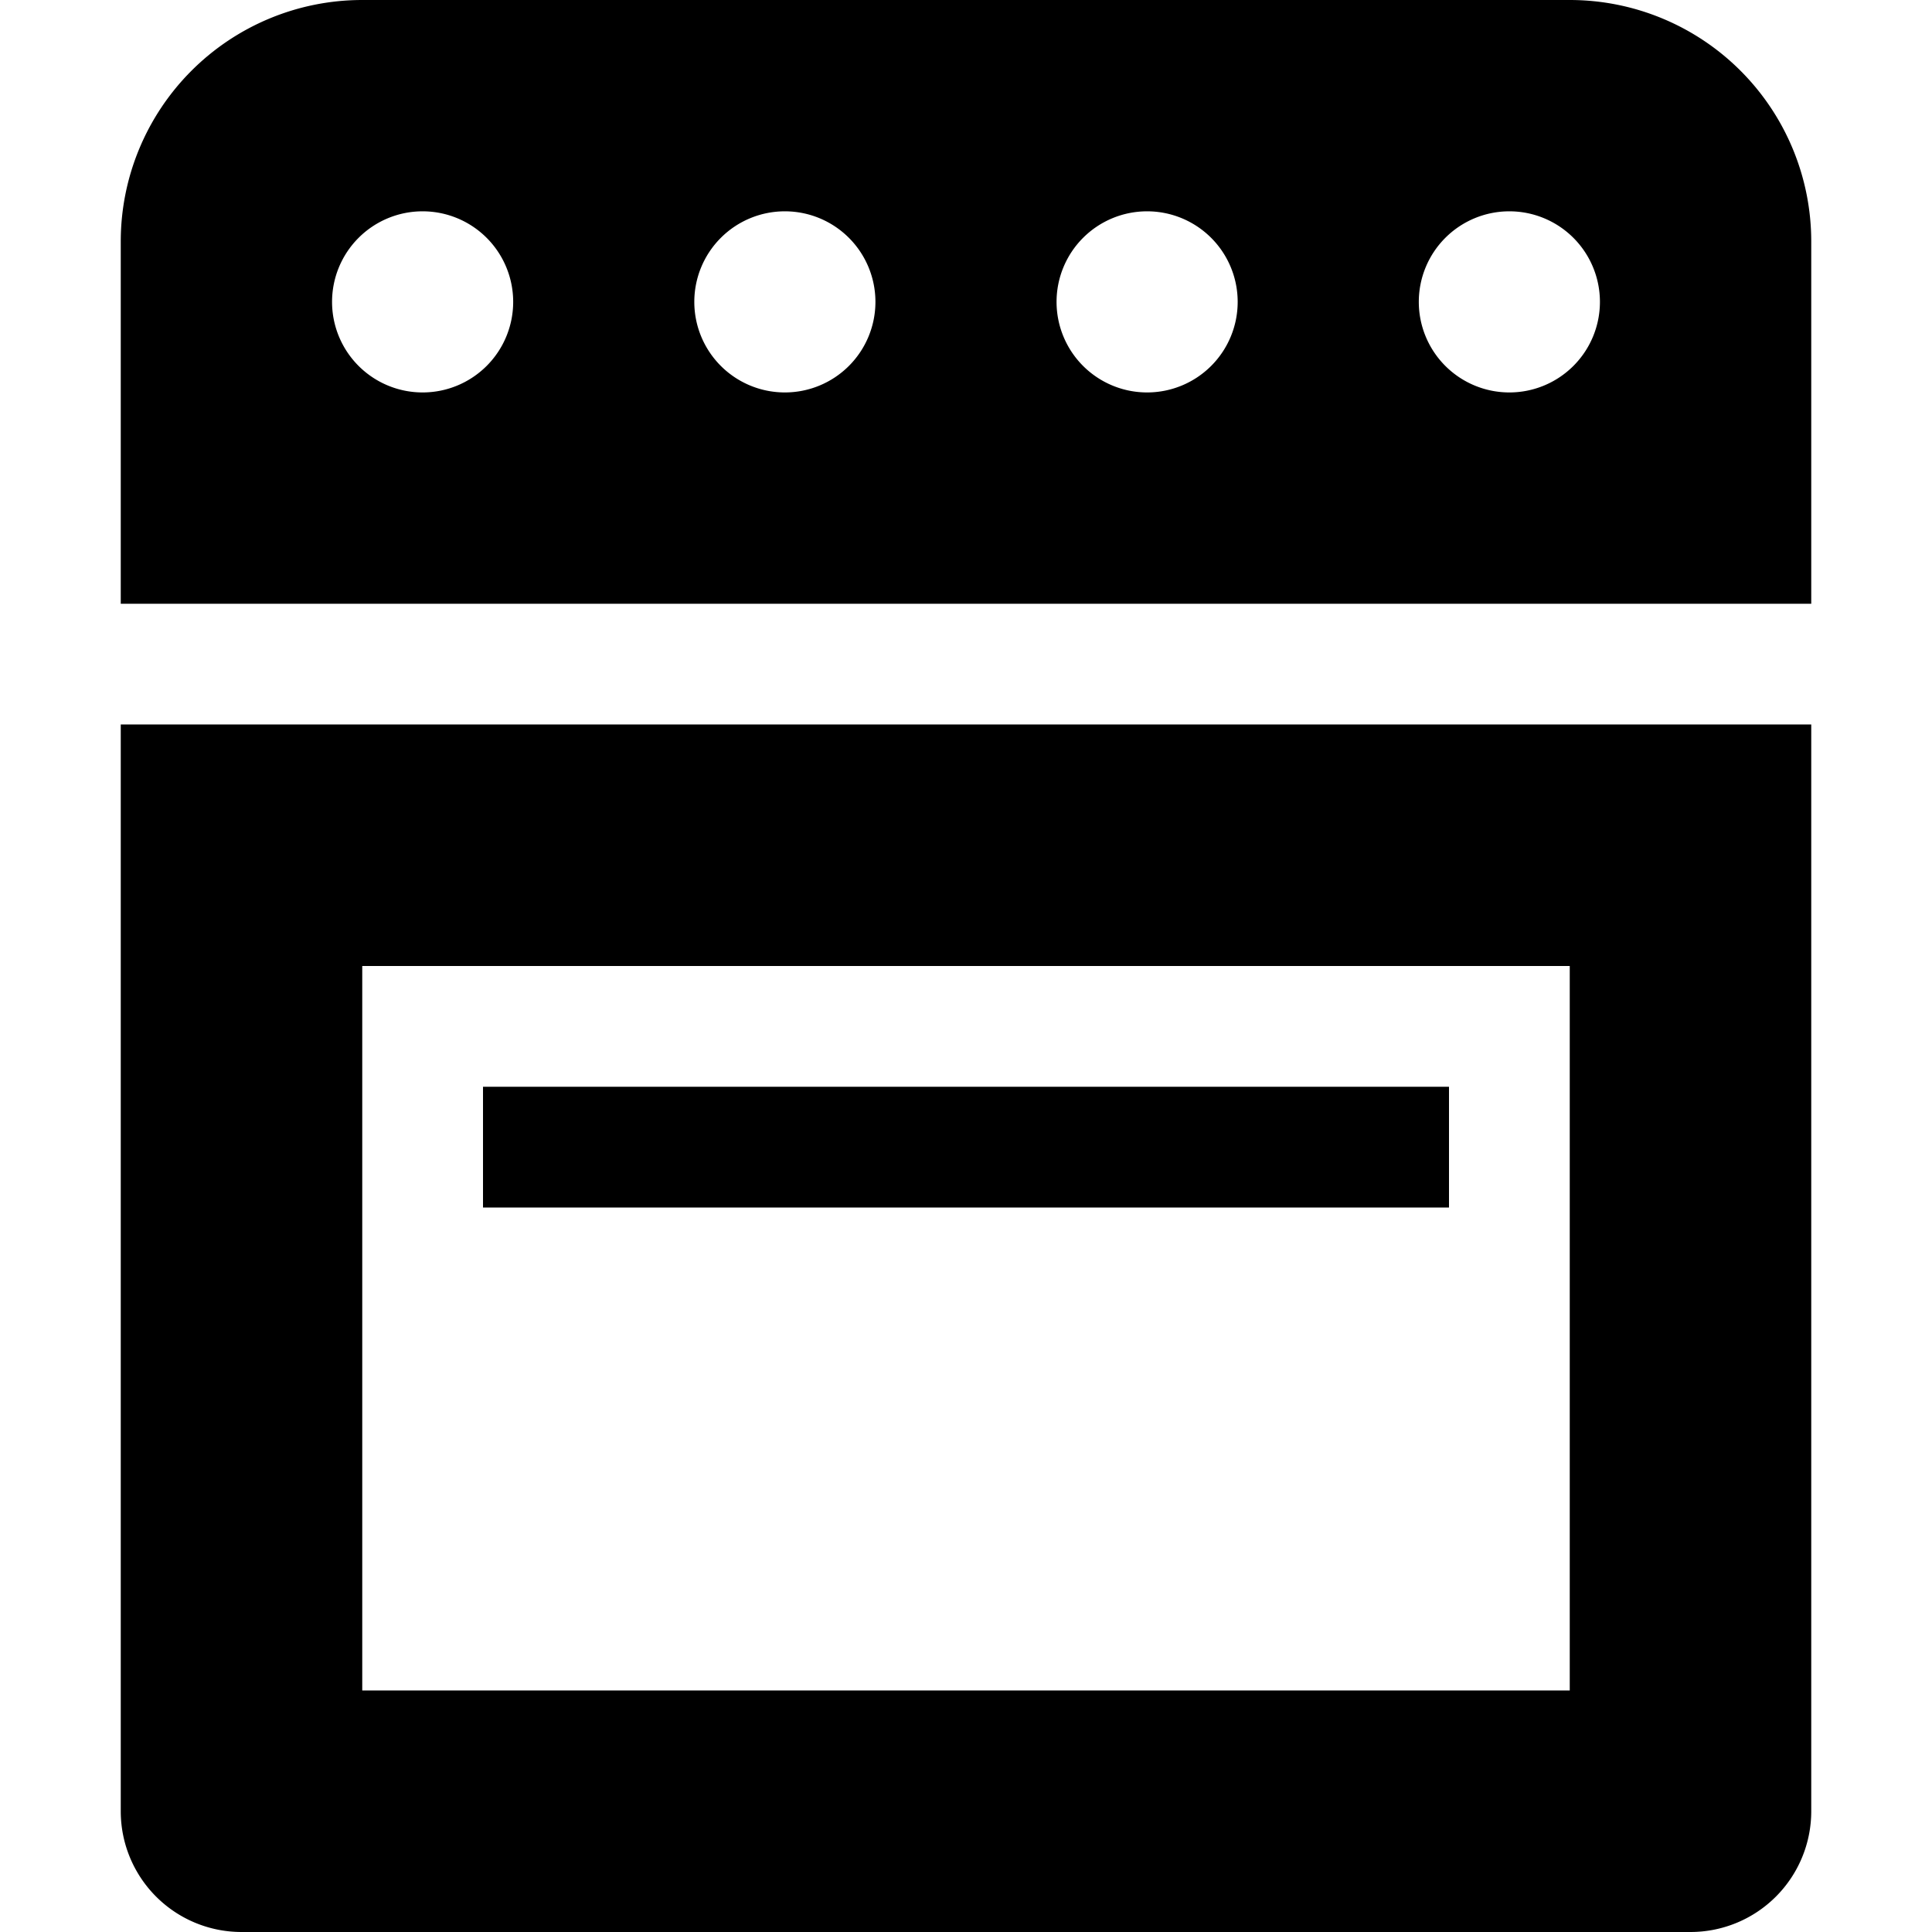 <?xml version="1.0" encoding="UTF-8" standalone="no"?>
<!-- Created with Inkscape (http://www.inkscape.org/) -->

<svg
   width="512"
   height="512"
   viewBox="0 0 135.467 135.467"
   version="1.1"
   id="svg5"
   inkscape:version="1.1 (c68e22c387, 2021-05-23)"
   sodipodi:docname="furnace.svg"
   xmlns:inkscape="http://www.inkscape.org/namespaces/inkscape"
   xmlns:sodipodi="http://sodipodi.sourceforge.net/DTD/sodipodi-0.dtd"
   xmlns="http://www.w3.org/2000/svg"
   xmlns:svg="http://www.w3.org/2000/svg">
  <sodipodi:namedview
     id="namedview7"
     pagecolor="#505050"
     bordercolor="#ffffff"
     borderopacity="1"
     inkscape:pageshadow="0"
     inkscape:pageopacity="0"
     inkscape:pagecheckerboard="1"
     inkscape:document-units="px"
     showgrid="false"
     units="px"
     inkscape:zoom="0.52420491"
     inkscape:cx="-289.96295"
     inkscape:cy="445.4365"
     inkscape:window-width="1920"
     inkscape:window-height="1017"
     inkscape:window-x="-8"
     inkscape:window-y="-8"
     inkscape:window-maximized="1"
     inkscape:current-layer="layer1" />
  <defs
     id="defs2" />
  <g
     inkscape:label="Calque 1"
     inkscape:groupmode="layer"
     id="layer1">
    <path
       fill="currentColor"
       d="M 33.867,84.667 H 101.6 v -8.467 H 33.867 Z M 110.067,2.4999994e-6 H 25.4 A 16.933,16.933 0 0 0 8.467,16.933 V 42.333 H 127 V 16.933 A 16.933,16.933 0 0 0 110.067,2.4999994e-6 Z M 29.633,27.517 a 6.35,6.35 0 1 1 6.35,-6.35 6.35,6.35 0 0 1 -6.35,6.35 z m 25.4,0 a 6.35,6.35 0 1 1 6.35,-6.35 6.35,6.35 0 0 1 -6.35,6.35 z m 25.4,0 a 6.35,6.35 0 1 1 6.35,-6.35 6.35,6.35 0 0 1 -6.35,6.35 z m 25.4,0 a 6.35,6.35 0 1 1 6.35,-6.35 6.35,6.35 0 0 1 -6.35,6.35 z M 8.467,127 a 8.467,8.467 0 0 0 8.467,8.467 H 118.533 a 8.467,8.467 0 0 0 8.467,-8.467 V 50.8 H 8.467 Z M 25.4,67.733 H 110.067 V 118.533 H 25.4 Z"
       data-darkreader-inline-fill=""
       id="path2-7"
       style="fill:#000000;fill-opacity:1;stroke-width:0.265" />
  </g>
</svg>
